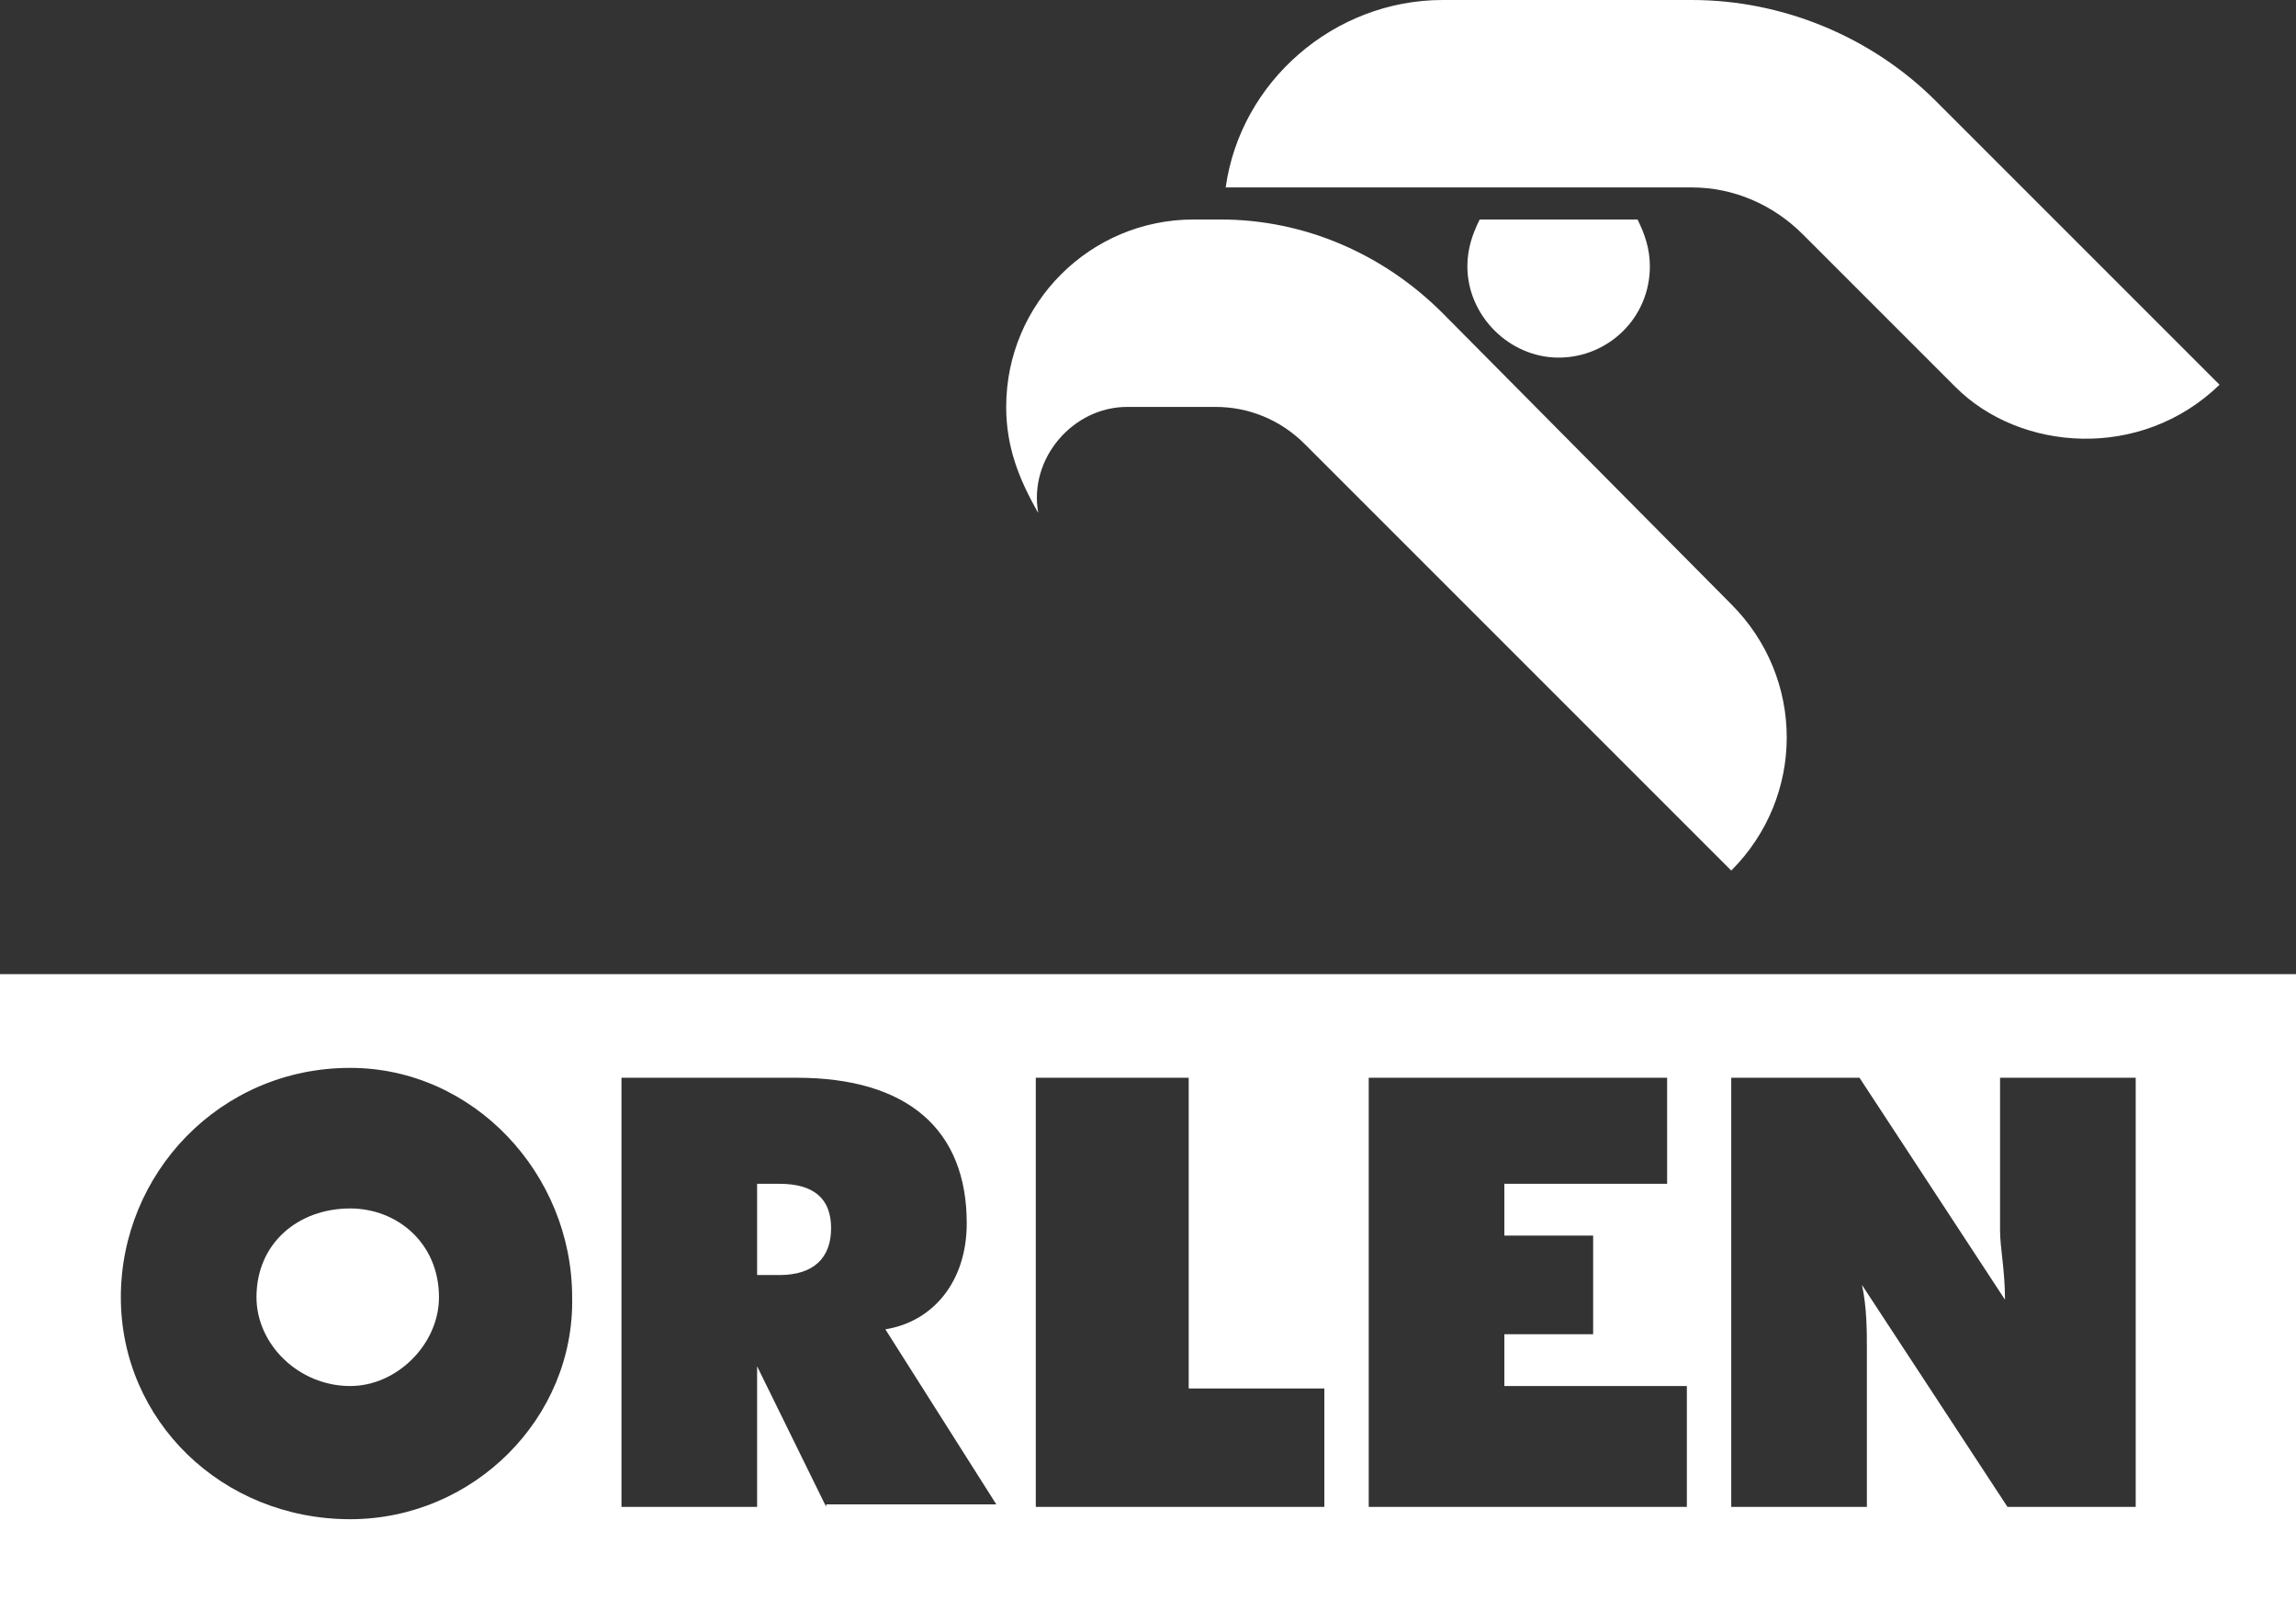 <?xml version="1.0" encoding="utf-8"?>
<!-- Generator: Adobe Illustrator 28.0.0, SVG Export Plug-In . SVG Version: 6.00 Build 0)  -->
<svg version="1.1" id="Layer_1" xmlns="http://www.w3.org/2000/svg" xmlns:xlink="http://www.w3.org/1999/xlink" x="0px" y="0px"
	 viewBox="0 0 93.1 65.3" style="enable-background:new 0 0 93.1 65.3;" xml:space="preserve">
<rect x="0" y="0" width="93.1" height="65.3" fill="#333333" stroke="none"/>
<style type="text/css">
	.st0{fill:#FFFFFF;}
</style>
<g>
	<path class="st0" d="M45.7,16.5c0,0,2.4,0,3.6,0c1.3,0,2.6,0.5,3.6,1.5l17.3,17.3c3-3,3-7.8,0-10.8L58.5,12.7
		c-2.4-2.4-5.6-3.8-9-3.8h-1.1c-4.2,0-7.6,3.4-7.6,7.6c0,1.6,0.5,2.9,1.3,4.3C41.7,18.6,43.5,16.5,45.7,16.5z"/>
	<path class="st0" d="M73.1,9.5l6.2,6.2c2.6,2.6,7.5,3,10.7-0.1L79.2,4.8l-0.7-0.7C75.9,1.5,72.3,0,68.6,0L58.5,0
		c-4.4,0-8.2,3.3-8.8,7.6h18.9C70.3,7.6,71.9,8.3,73.1,9.5z"/>
	<path class="st0" d="M59.5,10.8c0,2,1.7,3.7,3.7,3.7c2,0,3.7-1.6,3.7-3.7c0-0.7-0.2-1.3-0.5-1.9H60C59.7,9.5,59.5,10.1,59.5,10.8z"
		/>
	<path class="st0" d="M0,39.5v25.9h93.1V39.5H0z M14.2,61.6c-5.2,0-9.3-4-9.3-9c0-5,4-9.3,9.3-9.3c5,0,9,4.3,9,9.3
		C23.3,57.5,19.2,61.6,14.2,61.6z M33.5,61.1l-2.8-5.7v5.7h-5.5V43.7h7.1c4.5,0,6.9,2.1,6.9,5.9c0,2.4-1.4,4-3.3,4.3l4.5,7.1H33.5z
		 M53.6,61.1H42V43.7h6.2v12.6h5.5V61.1z M68.4,61.1H55.5V43.7h12.1V48H61v2.1h3.6v4H61v2.1h7.4V61.1z M86.6,61.1h-5.2l-5.9-9
		c0.2,0.9,0.2,1.9,0.2,2.6v6.4h-5.5V43.7h5.2l5.9,9c0-1.2-0.2-2.1-0.2-2.8c0-0.2,0-0.2,0-0.5v-5.7h5.5V61.1z"/>
	<path class="st0" d="M31.6,48h-0.9v0.2v3.3v0.2h0.9c1.4,0,2.1-0.7,2.1-1.9S33,48,31.6,48z"/>
	<path class="st0" d="M14.2,49c-2.1,0-3.8,1.4-3.8,3.6c0,1.9,1.7,3.6,3.8,3.6c1.9,0,3.6-1.7,3.6-3.6C17.8,50.4,16.1,49,14.2,49z"/>
</g>
</svg>

